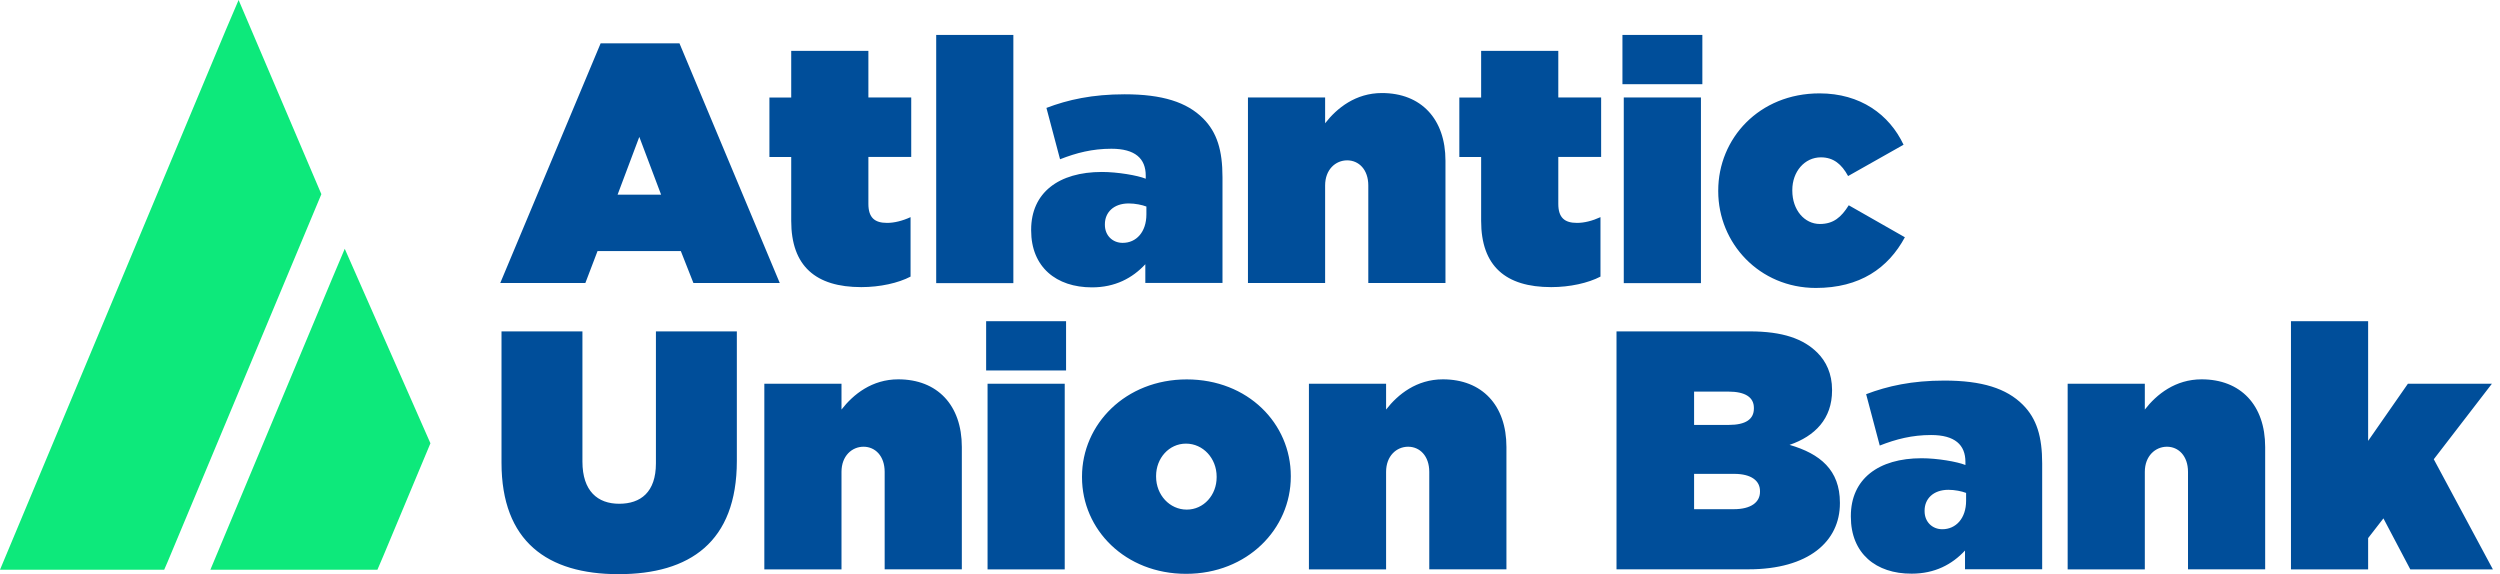 <?xml version="1.0" encoding="UTF-8"?>
<svg xmlns="http://www.w3.org/2000/svg" width="209" height="48" viewBox="0 0 209 48" fill="none">
  <g clip-path="url(#clip0_18_1707)">
    <path d="M55.268 16.275L53.446 11.443L51.63 16.275H55.268ZM50.213 3.624H56.804L65.189 23.661H57.97L56.916 20.987H49.955L48.935 23.661H41.821L50.213 3.624ZM66.146 18.467V13.126H64.323V8.155H66.146V4.252H72.597V8.148H76.179V13.119H72.597V17.043C72.597 18.209 73.135 18.634 74.161 18.634C74.754 18.634 75.439 18.467 76.123 18.153V23.124C75.103 23.661 73.567 24.003 72.003 24.003C68.191 24.003 66.146 22.244 66.146 18.467ZM78.266 2.918H84.717V23.668H78.266V2.918ZM95.839 17.922V17.266C95.469 17.127 94.904 17.008 94.359 17.008C93.082 17.008 92.369 17.776 92.369 18.739V18.795C92.369 19.703 93.026 20.303 93.85 20.303C94.988 20.31 95.839 19.402 95.839 17.922ZM86.204 19.263V19.207C86.204 16.107 88.508 14.376 92.118 14.376C93.424 14.376 95.099 14.662 95.784 14.941V14.683C95.784 13.258 94.904 12.435 92.914 12.435C91.322 12.435 89.989 12.777 88.62 13.314L87.482 9.021C89.276 8.336 91.322 7.883 94.017 7.883C97.173 7.883 99.219 8.539 100.58 9.9C101.746 11.066 102.2 12.574 102.2 14.816V23.654H95.749V22.09C94.666 23.256 93.221 24.024 91.287 24.024C88.306 24.024 86.204 22.328 86.204 19.263ZM104.329 8.148H110.78V10.305C111.772 9.028 113.336 7.778 115.528 7.778C118.796 7.778 120.841 9.935 120.841 13.433V23.661H114.39V15.507C114.39 14.173 113.594 13.405 112.624 13.405C111.653 13.405 110.78 14.173 110.78 15.507V23.661H104.329V8.148ZM123.823 18.467V13.126H122V8.155H123.823V4.252H130.274V8.148H133.855V13.119H130.274V17.043C130.274 18.209 130.811 18.634 131.838 18.634C132.438 18.634 133.115 18.467 133.8 18.153V23.124C132.773 23.661 131.244 24.003 129.68 24.003C125.868 24.003 123.823 22.244 123.823 18.467ZM135.747 8.148H142.199V23.668H135.747V8.148ZM135.636 2.918H142.317V7.038H135.636V2.918ZM143.644 15.988V15.933C143.644 11.583 147.058 7.806 152.113 7.806C155.52 7.806 157.943 9.565 159.137 12.1L154.501 14.718C153.963 13.726 153.279 13.154 152.225 13.154C150.863 13.154 149.837 14.348 149.837 15.884V15.94C149.837 17.559 150.856 18.725 152.141 18.725C153.279 18.725 153.928 18.16 154.556 17.161L159.248 19.835C157.852 22.419 155.492 24.073 151.799 24.073C147.086 24.066 143.644 20.338 143.644 15.988ZM41.926 38.679V27.704H48.691V38.589C48.691 41.06 49.969 42.114 51.763 42.114C53.557 42.114 54.835 41.151 54.835 38.735V27.704H61.6V38.533C61.6 45.326 57.649 48 51.707 48C45.766 48 41.926 45.27 41.926 38.679ZM63.898 32.081H70.349V34.239C71.34 32.961 72.904 31.712 75.096 31.712C78.364 31.712 80.409 33.869 80.409 37.367V47.595H73.958V39.447C73.958 38.114 73.162 37.346 72.192 37.346C71.222 37.346 70.349 38.114 70.349 39.447V47.602H63.898V32.081ZM82.56 32.081H89.011V47.602H82.56V32.081ZM82.441 26.852H89.123V30.971H82.441V26.852ZM101.711 39.901V39.845C101.711 38.309 100.573 37.087 99.149 37.087C97.725 37.087 96.649 38.309 96.649 39.789V39.845C96.649 41.381 97.787 42.603 99.212 42.603C100.636 42.603 101.711 41.381 101.711 39.901ZM90.456 39.901V39.845C90.456 35.468 94.094 31.718 99.212 31.718C104.329 31.718 107.911 35.412 107.911 39.789V39.845C107.911 44.223 104.273 47.972 99.156 47.972C94.066 47.972 90.456 44.279 90.456 39.901ZM109.426 32.081H115.877V34.239C116.869 32.961 118.433 31.712 120.625 31.712C123.892 31.712 125.938 33.869 125.938 37.367V47.595H119.487V39.447C119.487 38.114 118.691 37.346 117.72 37.346C116.75 37.346 115.877 38.114 115.877 39.447V47.602H109.426V32.081ZM144.977 39.615H141.626V42.568H144.949C146.402 42.568 147.135 41.975 147.135 41.116V41.06C147.142 40.208 146.43 39.615 144.977 39.615ZM146.625 34.099C146.625 33.219 145.913 32.738 144.496 32.738H141.626V35.523H144.524C145.948 35.523 146.625 35.042 146.625 34.155V34.099ZM135.14 27.704H146.283C149.041 27.704 150.772 28.325 151.938 29.491C152.65 30.203 153.16 31.223 153.16 32.591V32.647C153.16 35.007 151.736 36.459 149.606 37.192C152.162 37.932 153.816 39.294 153.816 42.024V42.08C153.816 45.263 151.198 47.595 146.171 47.595H135.14V27.704ZM164.366 41.863V41.207C163.996 41.067 163.43 40.948 162.886 40.948C161.608 40.948 160.896 41.716 160.896 42.68V42.736C160.896 43.643 161.552 44.244 162.376 44.244C163.514 44.244 164.366 43.336 164.366 41.863ZM154.731 43.197V43.141C154.731 40.041 157.035 38.309 160.645 38.309C161.95 38.309 163.626 38.596 164.31 38.875V38.617C164.31 37.192 163.43 36.368 161.441 36.368C159.849 36.368 158.515 36.711 157.147 37.248L156.009 32.954C157.803 32.27 159.849 31.816 162.544 31.816C165.699 31.816 167.745 32.472 169.107 33.834C170.273 35 170.726 36.508 170.726 38.749V47.588H164.275V46.024C163.193 47.19 161.748 47.958 159.814 47.958C156.833 47.972 154.731 46.269 154.731 43.197ZM172.856 32.081H179.307V34.239C180.298 32.961 181.862 31.712 184.055 31.712C187.322 31.712 189.368 33.869 189.368 37.367V47.595H182.917V39.447C182.917 38.114 182.121 37.346 181.157 37.346C180.194 37.346 179.307 38.114 179.307 39.447V47.602H172.856V32.081ZM191.525 26.852H197.976V36.857L201.3 32.081H208.323L203.464 38.393L208.407 47.602H201.502L199.254 43.336L197.976 44.984V47.602H191.525V26.852Z" fill="#004E9A"></path>
    <path d="M31.551 47.63H17.587L27.774 23.277L28.821 20.799L35.984 37.059L32.033 46.506L31.551 47.63ZM19.947 0L18.886 2.486L0 47.63H13.726L14.005 46.988L26.866 16.233L19.947 0Z" fill="#0DE97B"></path>
  </g>
  <defs>
    <clipPath id="clip0_18_1707">
      <rect width="208.407" height="48" fill="white"></rect>
    </clipPath>
  </defs>
</svg>
